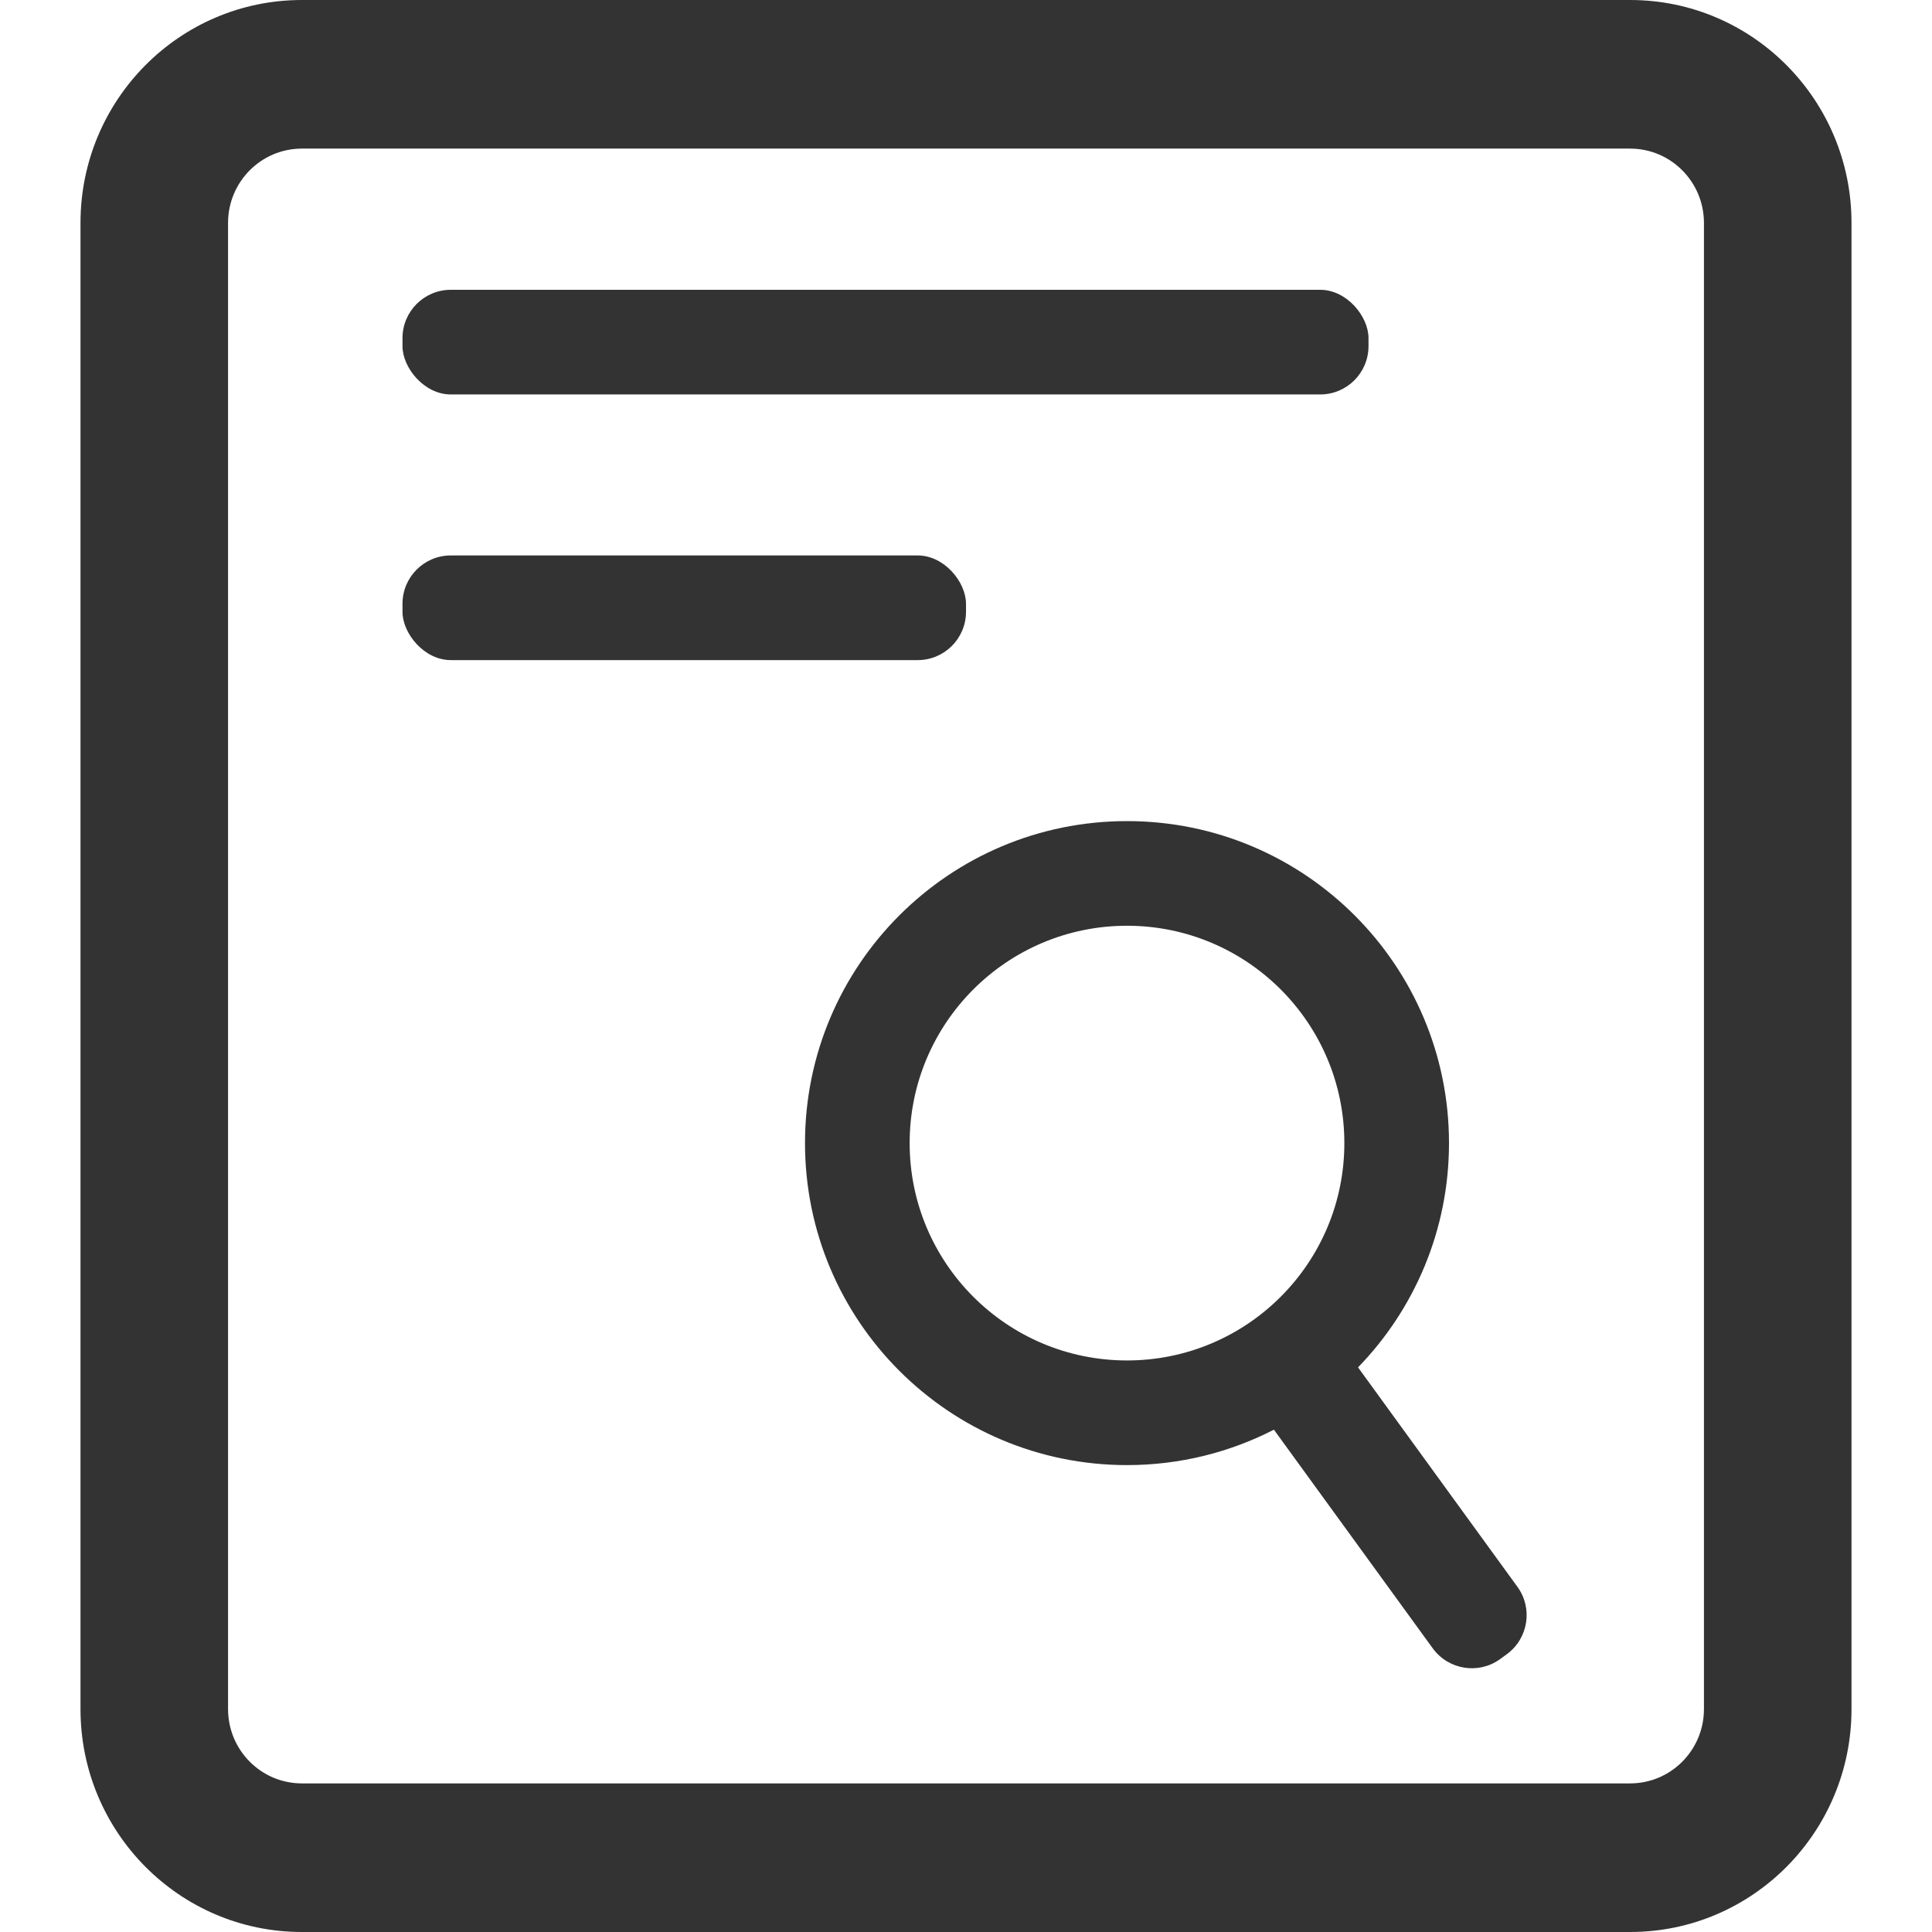 <?xml version="1.0" encoding="UTF-8"?>
<svg width="24px" height="24px" viewBox="0 0 24 24" version="1.1" xmlns="http://www.w3.org/2000/svg" xmlns:xlink="http://www.w3.org/1999/xlink">
    <g id="直播列表-原型修改" stroke="none" stroke-width="1" fill="none" fill-rule="evenodd">
        <g id="4-1.2-运营直播间-公共" transform="translate(-548, -763)">
            <g id="编组-59" transform="translate(340, 69)">
                <g id="编组-60" transform="translate(0, 84)">
                    <g id="操作栏1" transform="translate(0, 540)">
                        <g id="图片备份" transform="translate(208, 70)">
                            <rect id="矩形" x="0" y="0" width="24" height="24"></rect>
                            <path d="M20.25,0 L3.75,0 C2.231,0 1,1.24 1,2.769 L1,21.231 C1,22.76 2.231,24 3.75,24 L20.25,24 C21.769,24 23,22.76 23,21.231 L23,2.769 C23,1.24 21.769,0 20.25,0 Z M3.75,1.846 L20.25,1.846 C20.756,1.846 21.167,2.259 21.167,2.769 L21.167,21.231 C21.167,21.741 20.756,22.154 20.25,22.154 L3.75,22.154 C3.244,22.154 2.833,21.741 2.833,21.231 L2.833,2.769 C2.833,2.259 3.244,1.846 3.75,1.846 Z" id="矩形" fill="#333333" fill-rule="nonzero"></path>
                            <g id="编组-54" transform="translate(5, 3.6)" fill="#333333">
                                <rect id="矩形" x="0" y="0" width="12" height="1.3" rx="0.6"></rect>
                                <rect id="矩形备份-14" x="0" y="3.3" width="7" height="1.3" rx="0.6"></rect>
                            </g>
                            <path d="M14,10.2 C16.209,10.2 18,11.991 18,14.2 C18,15.283 17.569,16.266 16.87,16.986 L18.85,19.712 C19.045,19.98 18.985,20.355 18.717,20.55 L18.636,20.609 C18.368,20.804 17.993,20.744 17.798,20.476 L15.825,17.76 C15.278,18.041 14.657,18.2 14,18.2 C11.791,18.2 10,16.409 10,14.2 C10,11.991 11.791,10.2 14,10.2 Z M14,11.5 C12.509,11.5 11.3,12.709 11.3,14.2 C11.3,15.691 12.509,16.9 14,16.9 C15.491,16.9 16.7,15.691 16.7,14.2 C16.7,12.709 15.491,11.5 14,11.5 Z" id="形状结合" fill="#333333"></path>
                        </g>
                    </g>
                </g>
            </g>
        </g>
    </g>
</svg>